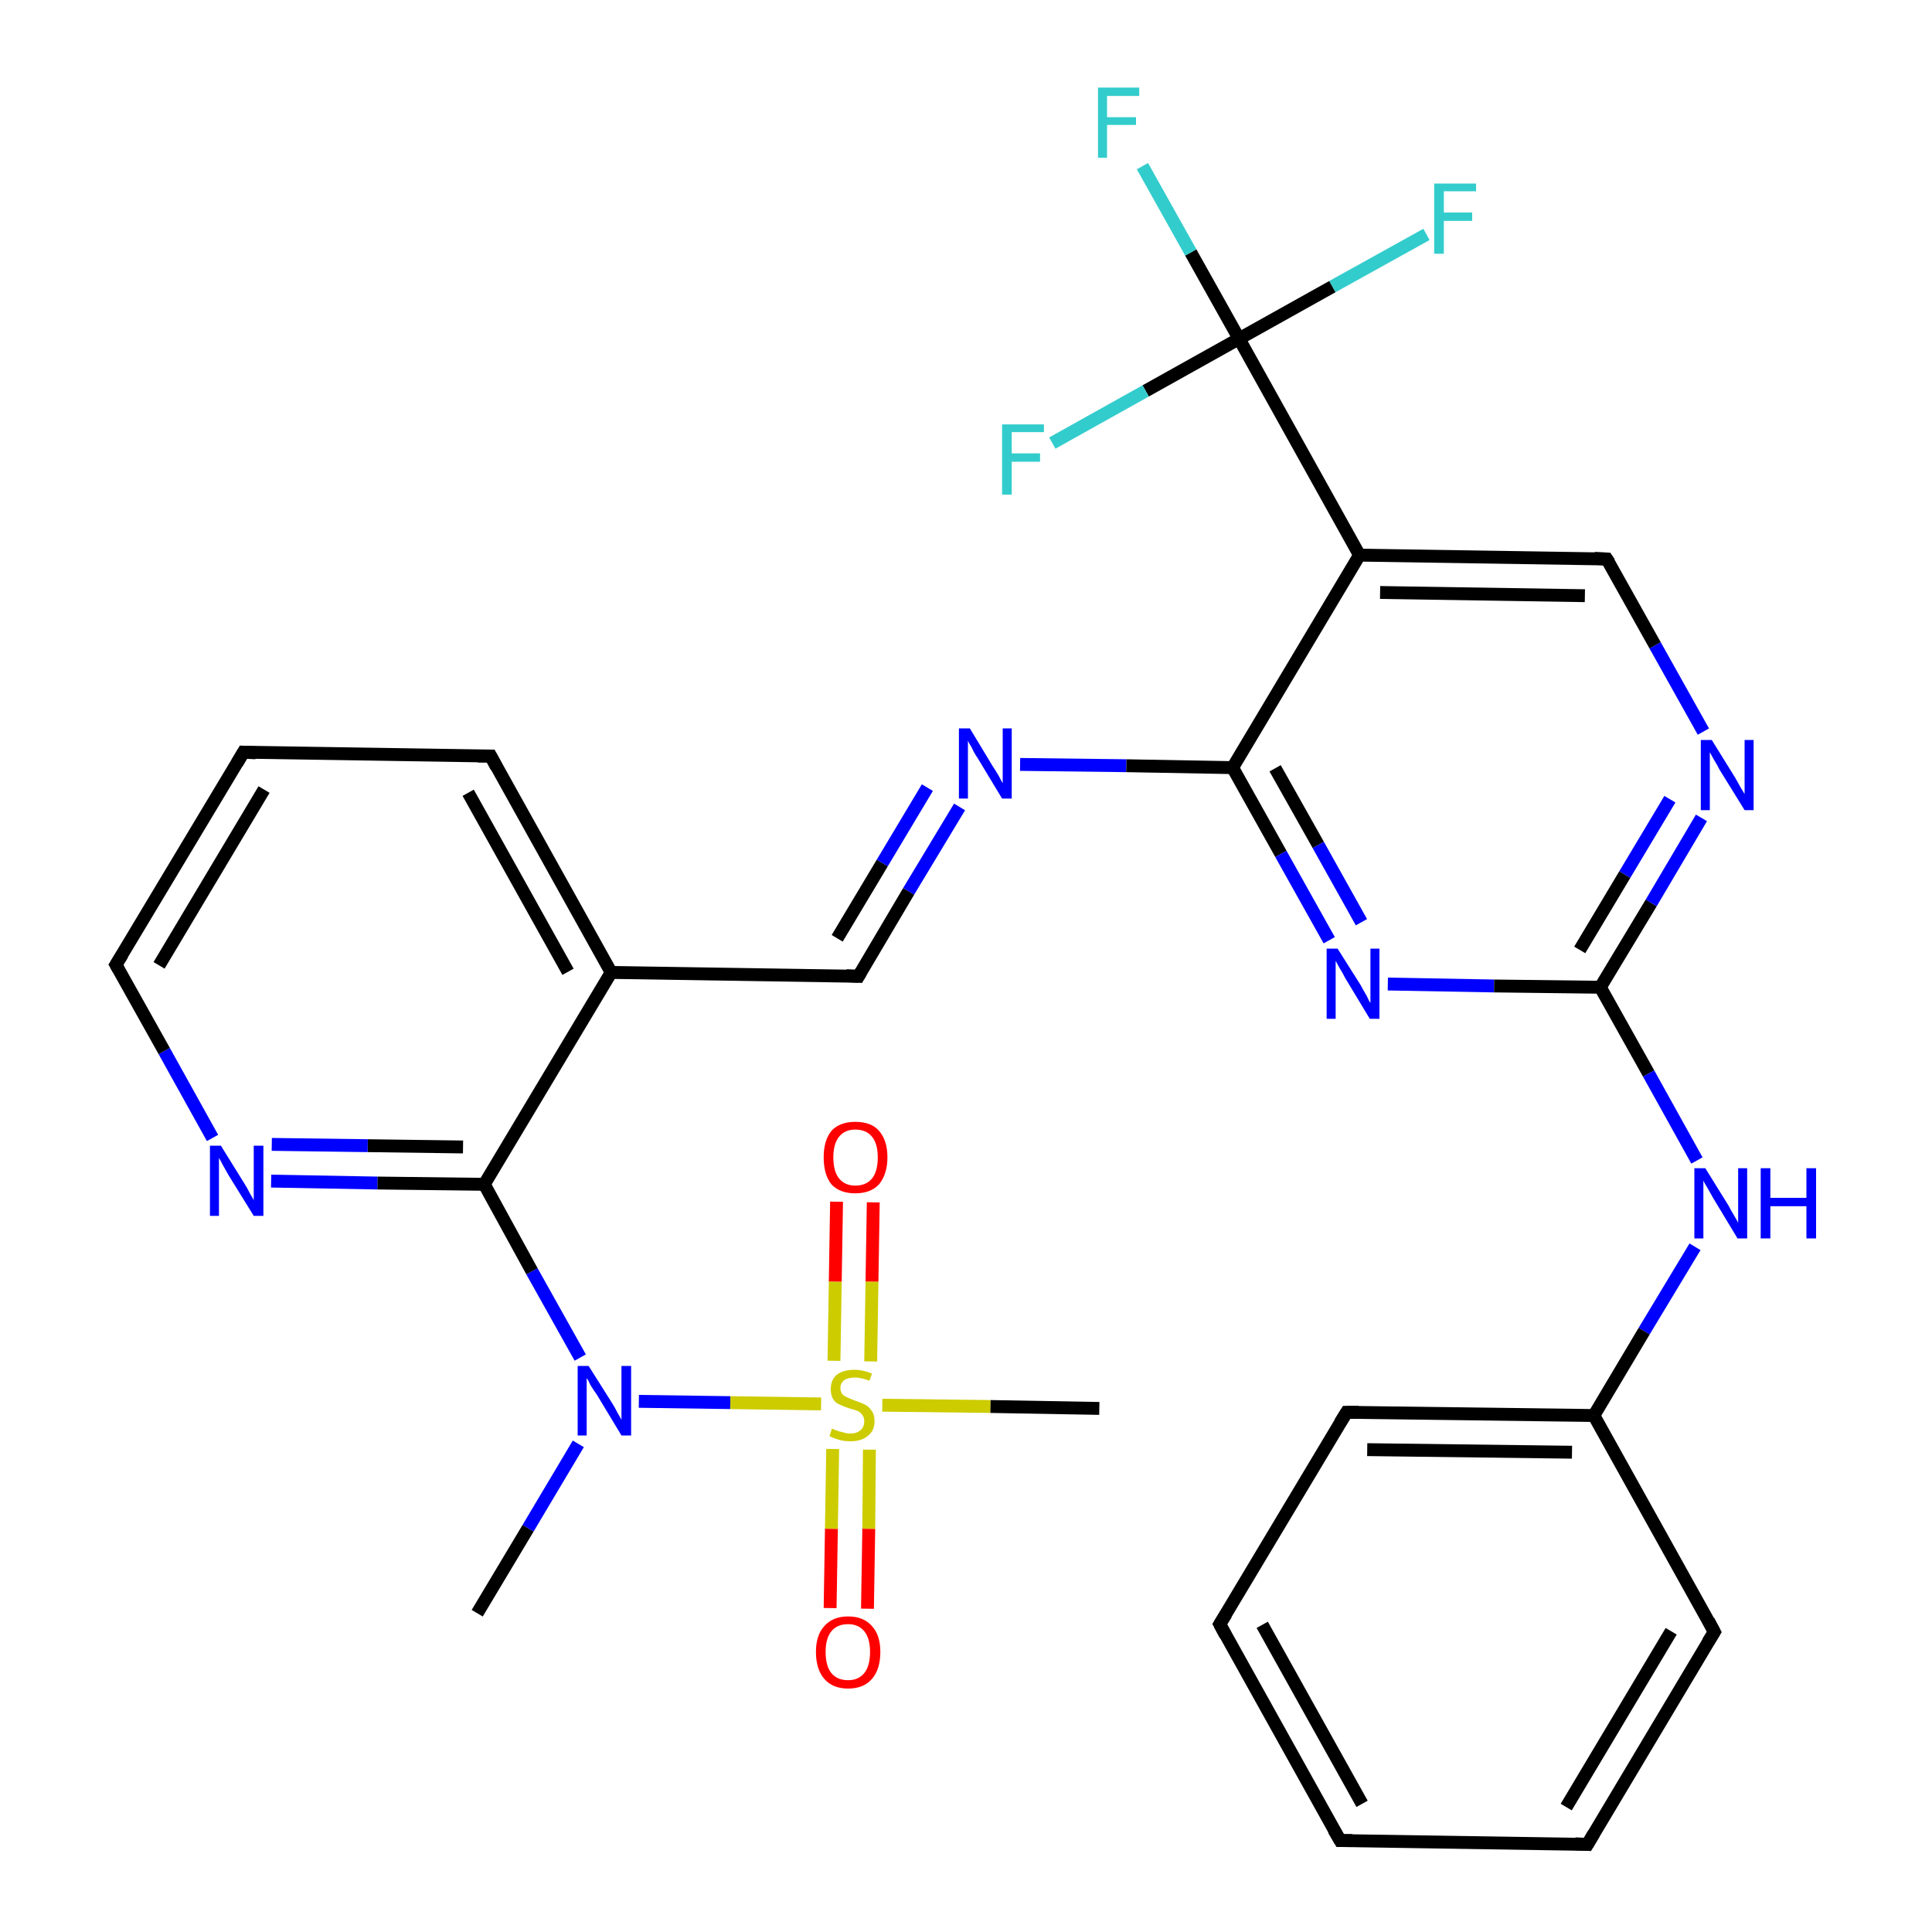 <?xml version='1.0' encoding='iso-8859-1'?>
<svg version='1.1' baseProfile='full'
              xmlns='http://www.w3.org/2000/svg'
                      xmlns:rdkit='http://www.rdkit.org/xml'
                      xmlns:xlink='http://www.w3.org/1999/xlink'
                  xml:space='preserve'
width='300px' height='300px' viewBox='0 0 300 300'>
<!-- END OF HEADER -->
<rect style='opacity:1.0;fill:#FFFFFF;stroke:none' width='300.0' height='300.0' x='0.0' y='0.0'> </rect>
<path class='bond-0 atom-0 atom-1' d='M 74.1,250.5 L 82.0,237.3' style='fill:none;fill-rule:evenodd;stroke:#000000;stroke-width:2.0px;stroke-linecap:butt;stroke-linejoin:miter;stroke-opacity:1' />
<path class='bond-0 atom-0 atom-1' d='M 82.0,237.3 L 89.8,224.2' style='fill:none;fill-rule:evenodd;stroke:#0000FF;stroke-width:2.0px;stroke-linecap:butt;stroke-linejoin:miter;stroke-opacity:1' />
<path class='bond-1 atom-1 atom-2' d='M 90.1,210.8 L 82.6,197.4' style='fill:none;fill-rule:evenodd;stroke:#0000FF;stroke-width:2.0px;stroke-linecap:butt;stroke-linejoin:miter;stroke-opacity:1' />
<path class='bond-1 atom-1 atom-2' d='M 82.6,197.4 L 75.2,183.9' style='fill:none;fill-rule:evenodd;stroke:#000000;stroke-width:2.0px;stroke-linecap:butt;stroke-linejoin:miter;stroke-opacity:1' />
<path class='bond-2 atom-2 atom-3' d='M 75.2,183.9 L 58.6,183.7' style='fill:none;fill-rule:evenodd;stroke:#000000;stroke-width:2.0px;stroke-linecap:butt;stroke-linejoin:miter;stroke-opacity:1' />
<path class='bond-2 atom-2 atom-3' d='M 58.6,183.7 L 42.1,183.4' style='fill:none;fill-rule:evenodd;stroke:#0000FF;stroke-width:2.0px;stroke-linecap:butt;stroke-linejoin:miter;stroke-opacity:1' />
<path class='bond-2 atom-2 atom-3' d='M 71.9,178.1 L 57.1,177.9' style='fill:none;fill-rule:evenodd;stroke:#000000;stroke-width:2.0px;stroke-linecap:butt;stroke-linejoin:miter;stroke-opacity:1' />
<path class='bond-2 atom-2 atom-3' d='M 57.1,177.9 L 42.2,177.7' style='fill:none;fill-rule:evenodd;stroke:#0000FF;stroke-width:2.0px;stroke-linecap:butt;stroke-linejoin:miter;stroke-opacity:1' />
<path class='bond-3 atom-3 atom-4' d='M 33.0,176.7 L 25.5,163.2' style='fill:none;fill-rule:evenodd;stroke:#0000FF;stroke-width:2.0px;stroke-linecap:butt;stroke-linejoin:miter;stroke-opacity:1' />
<path class='bond-3 atom-3 atom-4' d='M 25.5,163.2 L 18.0,149.8' style='fill:none;fill-rule:evenodd;stroke:#000000;stroke-width:2.0px;stroke-linecap:butt;stroke-linejoin:miter;stroke-opacity:1' />
<path class='bond-4 atom-4 atom-5' d='M 18.0,149.8 L 37.8,116.8' style='fill:none;fill-rule:evenodd;stroke:#000000;stroke-width:2.0px;stroke-linecap:butt;stroke-linejoin:miter;stroke-opacity:1' />
<path class='bond-4 atom-4 atom-5' d='M 24.7,149.9 L 41.0,122.6' style='fill:none;fill-rule:evenodd;stroke:#000000;stroke-width:2.0px;stroke-linecap:butt;stroke-linejoin:miter;stroke-opacity:1' />
<path class='bond-5 atom-5 atom-6' d='M 37.8,116.8 L 76.2,117.4' style='fill:none;fill-rule:evenodd;stroke:#000000;stroke-width:2.0px;stroke-linecap:butt;stroke-linejoin:miter;stroke-opacity:1' />
<path class='bond-6 atom-6 atom-7' d='M 76.2,117.4 L 94.9,151.0' style='fill:none;fill-rule:evenodd;stroke:#000000;stroke-width:2.0px;stroke-linecap:butt;stroke-linejoin:miter;stroke-opacity:1' />
<path class='bond-6 atom-6 atom-7' d='M 72.7,123.1 L 88.2,150.9' style='fill:none;fill-rule:evenodd;stroke:#000000;stroke-width:2.0px;stroke-linecap:butt;stroke-linejoin:miter;stroke-opacity:1' />
<path class='bond-7 atom-7 atom-8' d='M 94.9,151.0 L 133.3,151.6' style='fill:none;fill-rule:evenodd;stroke:#000000;stroke-width:2.0px;stroke-linecap:butt;stroke-linejoin:miter;stroke-opacity:1' />
<path class='bond-8 atom-8 atom-9' d='M 133.3,151.6 L 141.1,138.4' style='fill:none;fill-rule:evenodd;stroke:#000000;stroke-width:2.0px;stroke-linecap:butt;stroke-linejoin:miter;stroke-opacity:1' />
<path class='bond-8 atom-8 atom-9' d='M 141.1,138.4 L 149.0,125.3' style='fill:none;fill-rule:evenodd;stroke:#0000FF;stroke-width:2.0px;stroke-linecap:butt;stroke-linejoin:miter;stroke-opacity:1' />
<path class='bond-8 atom-8 atom-9' d='M 130.0,145.7 L 137.0,134.0' style='fill:none;fill-rule:evenodd;stroke:#000000;stroke-width:2.0px;stroke-linecap:butt;stroke-linejoin:miter;stroke-opacity:1' />
<path class='bond-8 atom-8 atom-9' d='M 137.0,134.0 L 144.0,122.3' style='fill:none;fill-rule:evenodd;stroke:#0000FF;stroke-width:2.0px;stroke-linecap:butt;stroke-linejoin:miter;stroke-opacity:1' />
<path class='bond-9 atom-9 atom-10' d='M 158.4,118.7 L 174.9,118.9' style='fill:none;fill-rule:evenodd;stroke:#0000FF;stroke-width:2.0px;stroke-linecap:butt;stroke-linejoin:miter;stroke-opacity:1' />
<path class='bond-9 atom-9 atom-10' d='M 174.9,118.9 L 191.4,119.2' style='fill:none;fill-rule:evenodd;stroke:#000000;stroke-width:2.0px;stroke-linecap:butt;stroke-linejoin:miter;stroke-opacity:1' />
<path class='bond-10 atom-10 atom-11' d='M 191.4,119.2 L 198.9,132.6' style='fill:none;fill-rule:evenodd;stroke:#000000;stroke-width:2.0px;stroke-linecap:butt;stroke-linejoin:miter;stroke-opacity:1' />
<path class='bond-10 atom-10 atom-11' d='M 198.9,132.6 L 206.4,146.0' style='fill:none;fill-rule:evenodd;stroke:#0000FF;stroke-width:2.0px;stroke-linecap:butt;stroke-linejoin:miter;stroke-opacity:1' />
<path class='bond-10 atom-10 atom-11' d='M 198.0,119.3 L 204.7,131.2' style='fill:none;fill-rule:evenodd;stroke:#000000;stroke-width:2.0px;stroke-linecap:butt;stroke-linejoin:miter;stroke-opacity:1' />
<path class='bond-10 atom-10 atom-11' d='M 204.7,131.2 L 211.4,143.2' style='fill:none;fill-rule:evenodd;stroke:#0000FF;stroke-width:2.0px;stroke-linecap:butt;stroke-linejoin:miter;stroke-opacity:1' />
<path class='bond-11 atom-11 atom-12' d='M 215.5,152.8 L 232.0,153.1' style='fill:none;fill-rule:evenodd;stroke:#0000FF;stroke-width:2.0px;stroke-linecap:butt;stroke-linejoin:miter;stroke-opacity:1' />
<path class='bond-11 atom-11 atom-12' d='M 232.0,153.1 L 248.5,153.3' style='fill:none;fill-rule:evenodd;stroke:#000000;stroke-width:2.0px;stroke-linecap:butt;stroke-linejoin:miter;stroke-opacity:1' />
<path class='bond-12 atom-12 atom-13' d='M 248.5,153.3 L 256.0,166.7' style='fill:none;fill-rule:evenodd;stroke:#000000;stroke-width:2.0px;stroke-linecap:butt;stroke-linejoin:miter;stroke-opacity:1' />
<path class='bond-12 atom-12 atom-13' d='M 256.0,166.7 L 263.5,180.2' style='fill:none;fill-rule:evenodd;stroke:#0000FF;stroke-width:2.0px;stroke-linecap:butt;stroke-linejoin:miter;stroke-opacity:1' />
<path class='bond-13 atom-13 atom-14' d='M 263.2,193.6 L 255.3,206.7' style='fill:none;fill-rule:evenodd;stroke:#0000FF;stroke-width:2.0px;stroke-linecap:butt;stroke-linejoin:miter;stroke-opacity:1' />
<path class='bond-13 atom-13 atom-14' d='M 255.3,206.7 L 247.5,219.8' style='fill:none;fill-rule:evenodd;stroke:#000000;stroke-width:2.0px;stroke-linecap:butt;stroke-linejoin:miter;stroke-opacity:1' />
<path class='bond-14 atom-14 atom-15' d='M 247.5,219.8 L 209.1,219.3' style='fill:none;fill-rule:evenodd;stroke:#000000;stroke-width:2.0px;stroke-linecap:butt;stroke-linejoin:miter;stroke-opacity:1' />
<path class='bond-14 atom-14 atom-15' d='M 244.1,225.5 L 212.3,225.1' style='fill:none;fill-rule:evenodd;stroke:#000000;stroke-width:2.0px;stroke-linecap:butt;stroke-linejoin:miter;stroke-opacity:1' />
<path class='bond-15 atom-15 atom-16' d='M 209.1,219.3 L 189.4,252.2' style='fill:none;fill-rule:evenodd;stroke:#000000;stroke-width:2.0px;stroke-linecap:butt;stroke-linejoin:miter;stroke-opacity:1' />
<path class='bond-16 atom-16 atom-17' d='M 189.4,252.2 L 208.1,285.8' style='fill:none;fill-rule:evenodd;stroke:#000000;stroke-width:2.0px;stroke-linecap:butt;stroke-linejoin:miter;stroke-opacity:1' />
<path class='bond-16 atom-16 atom-17' d='M 196.0,252.3 L 211.5,280.1' style='fill:none;fill-rule:evenodd;stroke:#000000;stroke-width:2.0px;stroke-linecap:butt;stroke-linejoin:miter;stroke-opacity:1' />
<path class='bond-17 atom-17 atom-18' d='M 208.1,285.8 L 246.5,286.4' style='fill:none;fill-rule:evenodd;stroke:#000000;stroke-width:2.0px;stroke-linecap:butt;stroke-linejoin:miter;stroke-opacity:1' />
<path class='bond-18 atom-18 atom-19' d='M 246.5,286.4 L 266.2,253.4' style='fill:none;fill-rule:evenodd;stroke:#000000;stroke-width:2.0px;stroke-linecap:butt;stroke-linejoin:miter;stroke-opacity:1' />
<path class='bond-18 atom-18 atom-19' d='M 243.2,280.6 L 259.5,253.3' style='fill:none;fill-rule:evenodd;stroke:#000000;stroke-width:2.0px;stroke-linecap:butt;stroke-linejoin:miter;stroke-opacity:1' />
<path class='bond-19 atom-12 atom-20' d='M 248.5,153.3 L 256.4,140.2' style='fill:none;fill-rule:evenodd;stroke:#000000;stroke-width:2.0px;stroke-linecap:butt;stroke-linejoin:miter;stroke-opacity:1' />
<path class='bond-19 atom-12 atom-20' d='M 256.4,140.2 L 264.2,127.0' style='fill:none;fill-rule:evenodd;stroke:#0000FF;stroke-width:2.0px;stroke-linecap:butt;stroke-linejoin:miter;stroke-opacity:1' />
<path class='bond-19 atom-12 atom-20' d='M 245.3,147.5 L 252.3,135.8' style='fill:none;fill-rule:evenodd;stroke:#000000;stroke-width:2.0px;stroke-linecap:butt;stroke-linejoin:miter;stroke-opacity:1' />
<path class='bond-19 atom-12 atom-20' d='M 252.3,135.8 L 259.3,124.1' style='fill:none;fill-rule:evenodd;stroke:#0000FF;stroke-width:2.0px;stroke-linecap:butt;stroke-linejoin:miter;stroke-opacity:1' />
<path class='bond-20 atom-20 atom-21' d='M 264.5,113.6 L 257.0,100.2' style='fill:none;fill-rule:evenodd;stroke:#0000FF;stroke-width:2.0px;stroke-linecap:butt;stroke-linejoin:miter;stroke-opacity:1' />
<path class='bond-20 atom-20 atom-21' d='M 257.0,100.2 L 249.5,86.8' style='fill:none;fill-rule:evenodd;stroke:#000000;stroke-width:2.0px;stroke-linecap:butt;stroke-linejoin:miter;stroke-opacity:1' />
<path class='bond-21 atom-21 atom-22' d='M 249.5,86.8 L 211.1,86.2' style='fill:none;fill-rule:evenodd;stroke:#000000;stroke-width:2.0px;stroke-linecap:butt;stroke-linejoin:miter;stroke-opacity:1' />
<path class='bond-21 atom-21 atom-22' d='M 246.1,92.5 L 214.3,92.0' style='fill:none;fill-rule:evenodd;stroke:#000000;stroke-width:2.0px;stroke-linecap:butt;stroke-linejoin:miter;stroke-opacity:1' />
<path class='bond-22 atom-22 atom-23' d='M 211.1,86.2 L 192.4,52.6' style='fill:none;fill-rule:evenodd;stroke:#000000;stroke-width:2.0px;stroke-linecap:butt;stroke-linejoin:miter;stroke-opacity:1' />
<path class='bond-23 atom-23 atom-24' d='M 192.4,52.6 L 184.9,39.2' style='fill:none;fill-rule:evenodd;stroke:#000000;stroke-width:2.0px;stroke-linecap:butt;stroke-linejoin:miter;stroke-opacity:1' />
<path class='bond-23 atom-23 atom-24' d='M 184.9,39.2 L 177.4,25.8' style='fill:none;fill-rule:evenodd;stroke:#33CCCC;stroke-width:2.0px;stroke-linecap:butt;stroke-linejoin:miter;stroke-opacity:1' />
<path class='bond-24 atom-23 atom-25' d='M 192.4,52.6 L 206.9,44.5' style='fill:none;fill-rule:evenodd;stroke:#000000;stroke-width:2.0px;stroke-linecap:butt;stroke-linejoin:miter;stroke-opacity:1' />
<path class='bond-24 atom-23 atom-25' d='M 206.9,44.5 L 221.5,36.4' style='fill:none;fill-rule:evenodd;stroke:#33CCCC;stroke-width:2.0px;stroke-linecap:butt;stroke-linejoin:miter;stroke-opacity:1' />
<path class='bond-25 atom-23 atom-26' d='M 192.4,52.6 L 177.9,60.7' style='fill:none;fill-rule:evenodd;stroke:#000000;stroke-width:2.0px;stroke-linecap:butt;stroke-linejoin:miter;stroke-opacity:1' />
<path class='bond-25 atom-23 atom-26' d='M 177.9,60.7 L 163.4,68.8' style='fill:none;fill-rule:evenodd;stroke:#33CCCC;stroke-width:2.0px;stroke-linecap:butt;stroke-linejoin:miter;stroke-opacity:1' />
<path class='bond-26 atom-1 atom-27' d='M 99.2,217.6 L 113.4,217.8' style='fill:none;fill-rule:evenodd;stroke:#0000FF;stroke-width:2.0px;stroke-linecap:butt;stroke-linejoin:miter;stroke-opacity:1' />
<path class='bond-26 atom-1 atom-27' d='M 113.4,217.8 L 127.5,218.0' style='fill:none;fill-rule:evenodd;stroke:#CCCC00;stroke-width:2.0px;stroke-linecap:butt;stroke-linejoin:miter;stroke-opacity:1' />
<path class='bond-27 atom-27 atom-28' d='M 137.0,218.2 L 153.8,218.4' style='fill:none;fill-rule:evenodd;stroke:#CCCC00;stroke-width:2.0px;stroke-linecap:butt;stroke-linejoin:miter;stroke-opacity:1' />
<path class='bond-27 atom-27 atom-28' d='M 153.8,218.4 L 170.7,218.7' style='fill:none;fill-rule:evenodd;stroke:#000000;stroke-width:2.0px;stroke-linecap:butt;stroke-linejoin:miter;stroke-opacity:1' />
<path class='bond-28 atom-27 atom-29' d='M 135.2,211.4 L 135.4,199.0' style='fill:none;fill-rule:evenodd;stroke:#CCCC00;stroke-width:2.0px;stroke-linecap:butt;stroke-linejoin:miter;stroke-opacity:1' />
<path class='bond-28 atom-27 atom-29' d='M 135.4,199.0 L 135.6,186.7' style='fill:none;fill-rule:evenodd;stroke:#FF0000;stroke-width:2.0px;stroke-linecap:butt;stroke-linejoin:miter;stroke-opacity:1' />
<path class='bond-28 atom-27 atom-29' d='M 129.5,211.3 L 129.7,199.0' style='fill:none;fill-rule:evenodd;stroke:#CCCC00;stroke-width:2.0px;stroke-linecap:butt;stroke-linejoin:miter;stroke-opacity:1' />
<path class='bond-28 atom-27 atom-29' d='M 129.7,199.0 L 129.9,186.6' style='fill:none;fill-rule:evenodd;stroke:#FF0000;stroke-width:2.0px;stroke-linecap:butt;stroke-linejoin:miter;stroke-opacity:1' />
<path class='bond-29 atom-27 atom-30' d='M 129.3,225.0 L 129.1,237.4' style='fill:none;fill-rule:evenodd;stroke:#CCCC00;stroke-width:2.0px;stroke-linecap:butt;stroke-linejoin:miter;stroke-opacity:1' />
<path class='bond-29 atom-27 atom-30' d='M 129.1,237.4 L 128.9,249.7' style='fill:none;fill-rule:evenodd;stroke:#FF0000;stroke-width:2.0px;stroke-linecap:butt;stroke-linejoin:miter;stroke-opacity:1' />
<path class='bond-29 atom-27 atom-30' d='M 135.0,225.1 L 134.9,237.4' style='fill:none;fill-rule:evenodd;stroke:#CCCC00;stroke-width:2.0px;stroke-linecap:butt;stroke-linejoin:miter;stroke-opacity:1' />
<path class='bond-29 atom-27 atom-30' d='M 134.9,237.4 L 134.7,249.8' style='fill:none;fill-rule:evenodd;stroke:#FF0000;stroke-width:2.0px;stroke-linecap:butt;stroke-linejoin:miter;stroke-opacity:1' />
<path class='bond-30 atom-7 atom-2' d='M 94.9,151.0 L 75.2,183.9' style='fill:none;fill-rule:evenodd;stroke:#000000;stroke-width:2.0px;stroke-linecap:butt;stroke-linejoin:miter;stroke-opacity:1' />
<path class='bond-31 atom-22 atom-10' d='M 211.1,86.2 L 191.4,119.2' style='fill:none;fill-rule:evenodd;stroke:#000000;stroke-width:2.0px;stroke-linecap:butt;stroke-linejoin:miter;stroke-opacity:1' />
<path class='bond-32 atom-19 atom-14' d='M 266.2,253.4 L 247.5,219.8' style='fill:none;fill-rule:evenodd;stroke:#000000;stroke-width:2.0px;stroke-linecap:butt;stroke-linejoin:miter;stroke-opacity:1' />
<path d='M 18.4,150.5 L 18.0,149.8 L 19.0,148.2' style='fill:none;stroke:#000000;stroke-width:2.0px;stroke-linecap:butt;stroke-linejoin:miter;stroke-opacity:1;' />
<path d='M 36.8,118.5 L 37.8,116.8 L 39.7,116.9' style='fill:none;stroke:#000000;stroke-width:2.0px;stroke-linecap:butt;stroke-linejoin:miter;stroke-opacity:1;' />
<path d='M 74.2,117.4 L 76.2,117.4 L 77.1,119.1' style='fill:none;stroke:#000000;stroke-width:2.0px;stroke-linecap:butt;stroke-linejoin:miter;stroke-opacity:1;' />
<path d='M 131.4,151.5 L 133.3,151.6 L 133.7,150.9' style='fill:none;stroke:#000000;stroke-width:2.0px;stroke-linecap:butt;stroke-linejoin:miter;stroke-opacity:1;' />
<path d='M 211.0,219.3 L 209.1,219.3 L 208.1,220.9' style='fill:none;stroke:#000000;stroke-width:2.0px;stroke-linecap:butt;stroke-linejoin:miter;stroke-opacity:1;' />
<path d='M 190.4,250.6 L 189.4,252.2 L 190.3,253.9' style='fill:none;stroke:#000000;stroke-width:2.0px;stroke-linecap:butt;stroke-linejoin:miter;stroke-opacity:1;' />
<path d='M 207.1,284.1 L 208.1,285.8 L 210.0,285.8' style='fill:none;stroke:#000000;stroke-width:2.0px;stroke-linecap:butt;stroke-linejoin:miter;stroke-opacity:1;' />
<path d='M 244.6,286.3 L 246.5,286.4 L 247.5,284.7' style='fill:none;stroke:#000000;stroke-width:2.0px;stroke-linecap:butt;stroke-linejoin:miter;stroke-opacity:1;' />
<path d='M 265.2,255.0 L 266.2,253.4 L 265.3,251.7' style='fill:none;stroke:#000000;stroke-width:2.0px;stroke-linecap:butt;stroke-linejoin:miter;stroke-opacity:1;' />
<path d='M 249.9,87.4 L 249.5,86.8 L 247.6,86.7' style='fill:none;stroke:#000000;stroke-width:2.0px;stroke-linecap:butt;stroke-linejoin:miter;stroke-opacity:1;' />
<path class='atom-1' d='M 91.4 212.1
L 95.0 217.8
Q 95.4 218.4, 95.9 219.4
Q 96.5 220.4, 96.5 220.5
L 96.5 212.1
L 98.0 212.1
L 98.0 222.9
L 96.5 222.9
L 92.7 216.6
Q 92.2 215.9, 91.7 215.1
Q 91.3 214.2, 91.1 214.0
L 91.1 222.9
L 89.7 222.9
L 89.7 212.1
L 91.4 212.1
' fill='#0000FF'/>
<path class='atom-3' d='M 34.3 177.9
L 37.9 183.7
Q 38.3 184.3, 38.8 185.3
Q 39.4 186.3, 39.4 186.4
L 39.4 177.9
L 40.9 177.9
L 40.9 188.8
L 39.4 188.8
L 35.5 182.5
Q 35.1 181.8, 34.6 180.9
Q 34.2 180.1, 34.0 179.8
L 34.0 188.8
L 32.6 188.8
L 32.6 177.9
L 34.3 177.9
' fill='#0000FF'/>
<path class='atom-9' d='M 150.6 113.1
L 154.1 118.9
Q 154.5 119.5, 155.1 120.5
Q 155.6 121.5, 155.7 121.6
L 155.7 113.1
L 157.1 113.1
L 157.1 124.0
L 155.6 124.0
L 151.8 117.7
Q 151.3 117.0, 150.9 116.1
Q 150.4 115.3, 150.3 115.0
L 150.3 124.0
L 148.9 124.0
L 148.9 113.1
L 150.6 113.1
' fill='#0000FF'/>
<path class='atom-11' d='M 207.7 147.3
L 211.3 153.0
Q 211.6 153.6, 212.2 154.6
Q 212.7 155.7, 212.8 155.7
L 212.8 147.3
L 214.2 147.3
L 214.2 158.2
L 212.7 158.2
L 208.9 151.9
Q 208.5 151.1, 208.0 150.3
Q 207.5 149.4, 207.4 149.2
L 207.4 158.2
L 206.0 158.2
L 206.0 147.3
L 207.7 147.3
' fill='#0000FF'/>
<path class='atom-13' d='M 264.8 181.4
L 268.4 187.2
Q 268.7 187.8, 269.3 188.8
Q 269.9 189.8, 269.9 189.9
L 269.9 181.4
L 271.3 181.4
L 271.3 192.3
L 269.8 192.3
L 266.0 186.0
Q 265.6 185.3, 265.1 184.4
Q 264.6 183.6, 264.5 183.3
L 264.5 192.3
L 263.1 192.3
L 263.1 181.4
L 264.8 181.4
' fill='#0000FF'/>
<path class='atom-13' d='M 273.4 181.4
L 274.9 181.4
L 274.9 186.0
L 280.5 186.0
L 280.5 181.4
L 282.0 181.4
L 282.0 192.3
L 280.5 192.3
L 280.5 187.3
L 274.9 187.3
L 274.9 192.3
L 273.4 192.3
L 273.4 181.4
' fill='#0000FF'/>
<path class='atom-20' d='M 265.8 114.9
L 269.4 120.7
Q 269.7 121.2, 270.3 122.3
Q 270.9 123.3, 270.9 123.3
L 270.9 114.9
L 272.3 114.9
L 272.3 125.8
L 270.9 125.8
L 267.0 119.5
Q 266.6 118.7, 266.1 117.9
Q 265.6 117.0, 265.5 116.8
L 265.5 125.8
L 264.1 125.8
L 264.1 114.9
L 265.8 114.9
' fill='#0000FF'/>
<path class='atom-24' d='M 170.5 13.6
L 176.9 13.6
L 176.9 14.9
L 171.9 14.9
L 171.9 18.2
L 176.4 18.2
L 176.4 19.4
L 171.9 19.4
L 171.9 24.5
L 170.5 24.5
L 170.5 13.6
' fill='#33CCCC'/>
<path class='atom-25' d='M 222.7 28.5
L 229.2 28.5
L 229.2 29.7
L 224.2 29.7
L 224.2 33.0
L 228.6 33.0
L 228.6 34.3
L 224.2 34.3
L 224.2 39.4
L 222.7 39.4
L 222.7 28.5
' fill='#33CCCC'/>
<path class='atom-26' d='M 155.6 65.9
L 162.1 65.9
L 162.1 67.1
L 157.1 67.1
L 157.1 70.4
L 161.5 70.4
L 161.5 71.7
L 157.1 71.7
L 157.1 76.8
L 155.6 76.8
L 155.6 65.9
' fill='#33CCCC'/>
<path class='atom-27' d='M 129.2 221.8
Q 129.3 221.9, 129.8 222.1
Q 130.3 222.3, 130.9 222.4
Q 131.4 222.6, 132.0 222.6
Q 133.0 222.6, 133.6 222.1
Q 134.2 221.6, 134.2 220.7
Q 134.2 220.1, 133.9 219.7
Q 133.6 219.3, 133.2 219.1
Q 132.7 218.9, 131.9 218.7
Q 131.0 218.4, 130.4 218.1
Q 129.8 217.9, 129.4 217.3
Q 129.0 216.7, 129.0 215.7
Q 129.0 214.3, 129.9 213.5
Q 130.9 212.7, 132.7 212.7
Q 134.0 212.7, 135.4 213.3
L 135.0 214.4
Q 133.7 213.9, 132.8 213.9
Q 131.7 213.9, 131.1 214.3
Q 130.5 214.8, 130.5 215.5
Q 130.5 216.1, 130.8 216.5
Q 131.1 216.8, 131.6 217.0
Q 132.0 217.2, 132.8 217.5
Q 133.7 217.8, 134.3 218.1
Q 134.9 218.4, 135.3 219.0
Q 135.8 219.6, 135.8 220.7
Q 135.8 222.2, 134.7 223.0
Q 133.7 223.8, 132.1 223.8
Q 131.1 223.8, 130.4 223.6
Q 129.6 223.4, 128.8 223.0
L 129.2 221.8
' fill='#CCCC00'/>
<path class='atom-29' d='M 127.9 179.7
Q 127.9 177.1, 129.1 175.6
Q 130.4 174.2, 132.8 174.2
Q 135.3 174.2, 136.5 175.6
Q 137.8 177.1, 137.8 179.7
Q 137.8 182.3, 136.5 183.9
Q 135.2 185.3, 132.8 185.3
Q 130.4 185.3, 129.1 183.9
Q 127.9 182.4, 127.9 179.7
M 132.8 184.1
Q 134.5 184.1, 135.4 183.0
Q 136.3 181.9, 136.3 179.7
Q 136.3 177.6, 135.4 176.5
Q 134.5 175.4, 132.8 175.4
Q 131.2 175.4, 130.3 176.5
Q 129.4 177.6, 129.4 179.7
Q 129.4 181.9, 130.3 183.0
Q 131.2 184.1, 132.8 184.1
' fill='#FF0000'/>
<path class='atom-30' d='M 126.7 256.5
Q 126.7 253.9, 128.0 252.5
Q 129.3 251.0, 131.7 251.0
Q 134.1 251.0, 135.4 252.5
Q 136.7 253.9, 136.7 256.5
Q 136.7 259.2, 135.4 260.7
Q 134.1 262.2, 131.7 262.2
Q 129.3 262.2, 128.0 260.7
Q 126.7 259.2, 126.7 256.5
M 131.7 260.9
Q 133.3 260.9, 134.2 259.8
Q 135.1 258.7, 135.1 256.5
Q 135.1 254.4, 134.2 253.3
Q 133.3 252.2, 131.7 252.2
Q 130.0 252.2, 129.1 253.3
Q 128.2 254.4, 128.2 256.5
Q 128.2 258.7, 129.1 259.8
Q 130.0 260.9, 131.7 260.9
' fill='#FF0000'/>
</svg>
